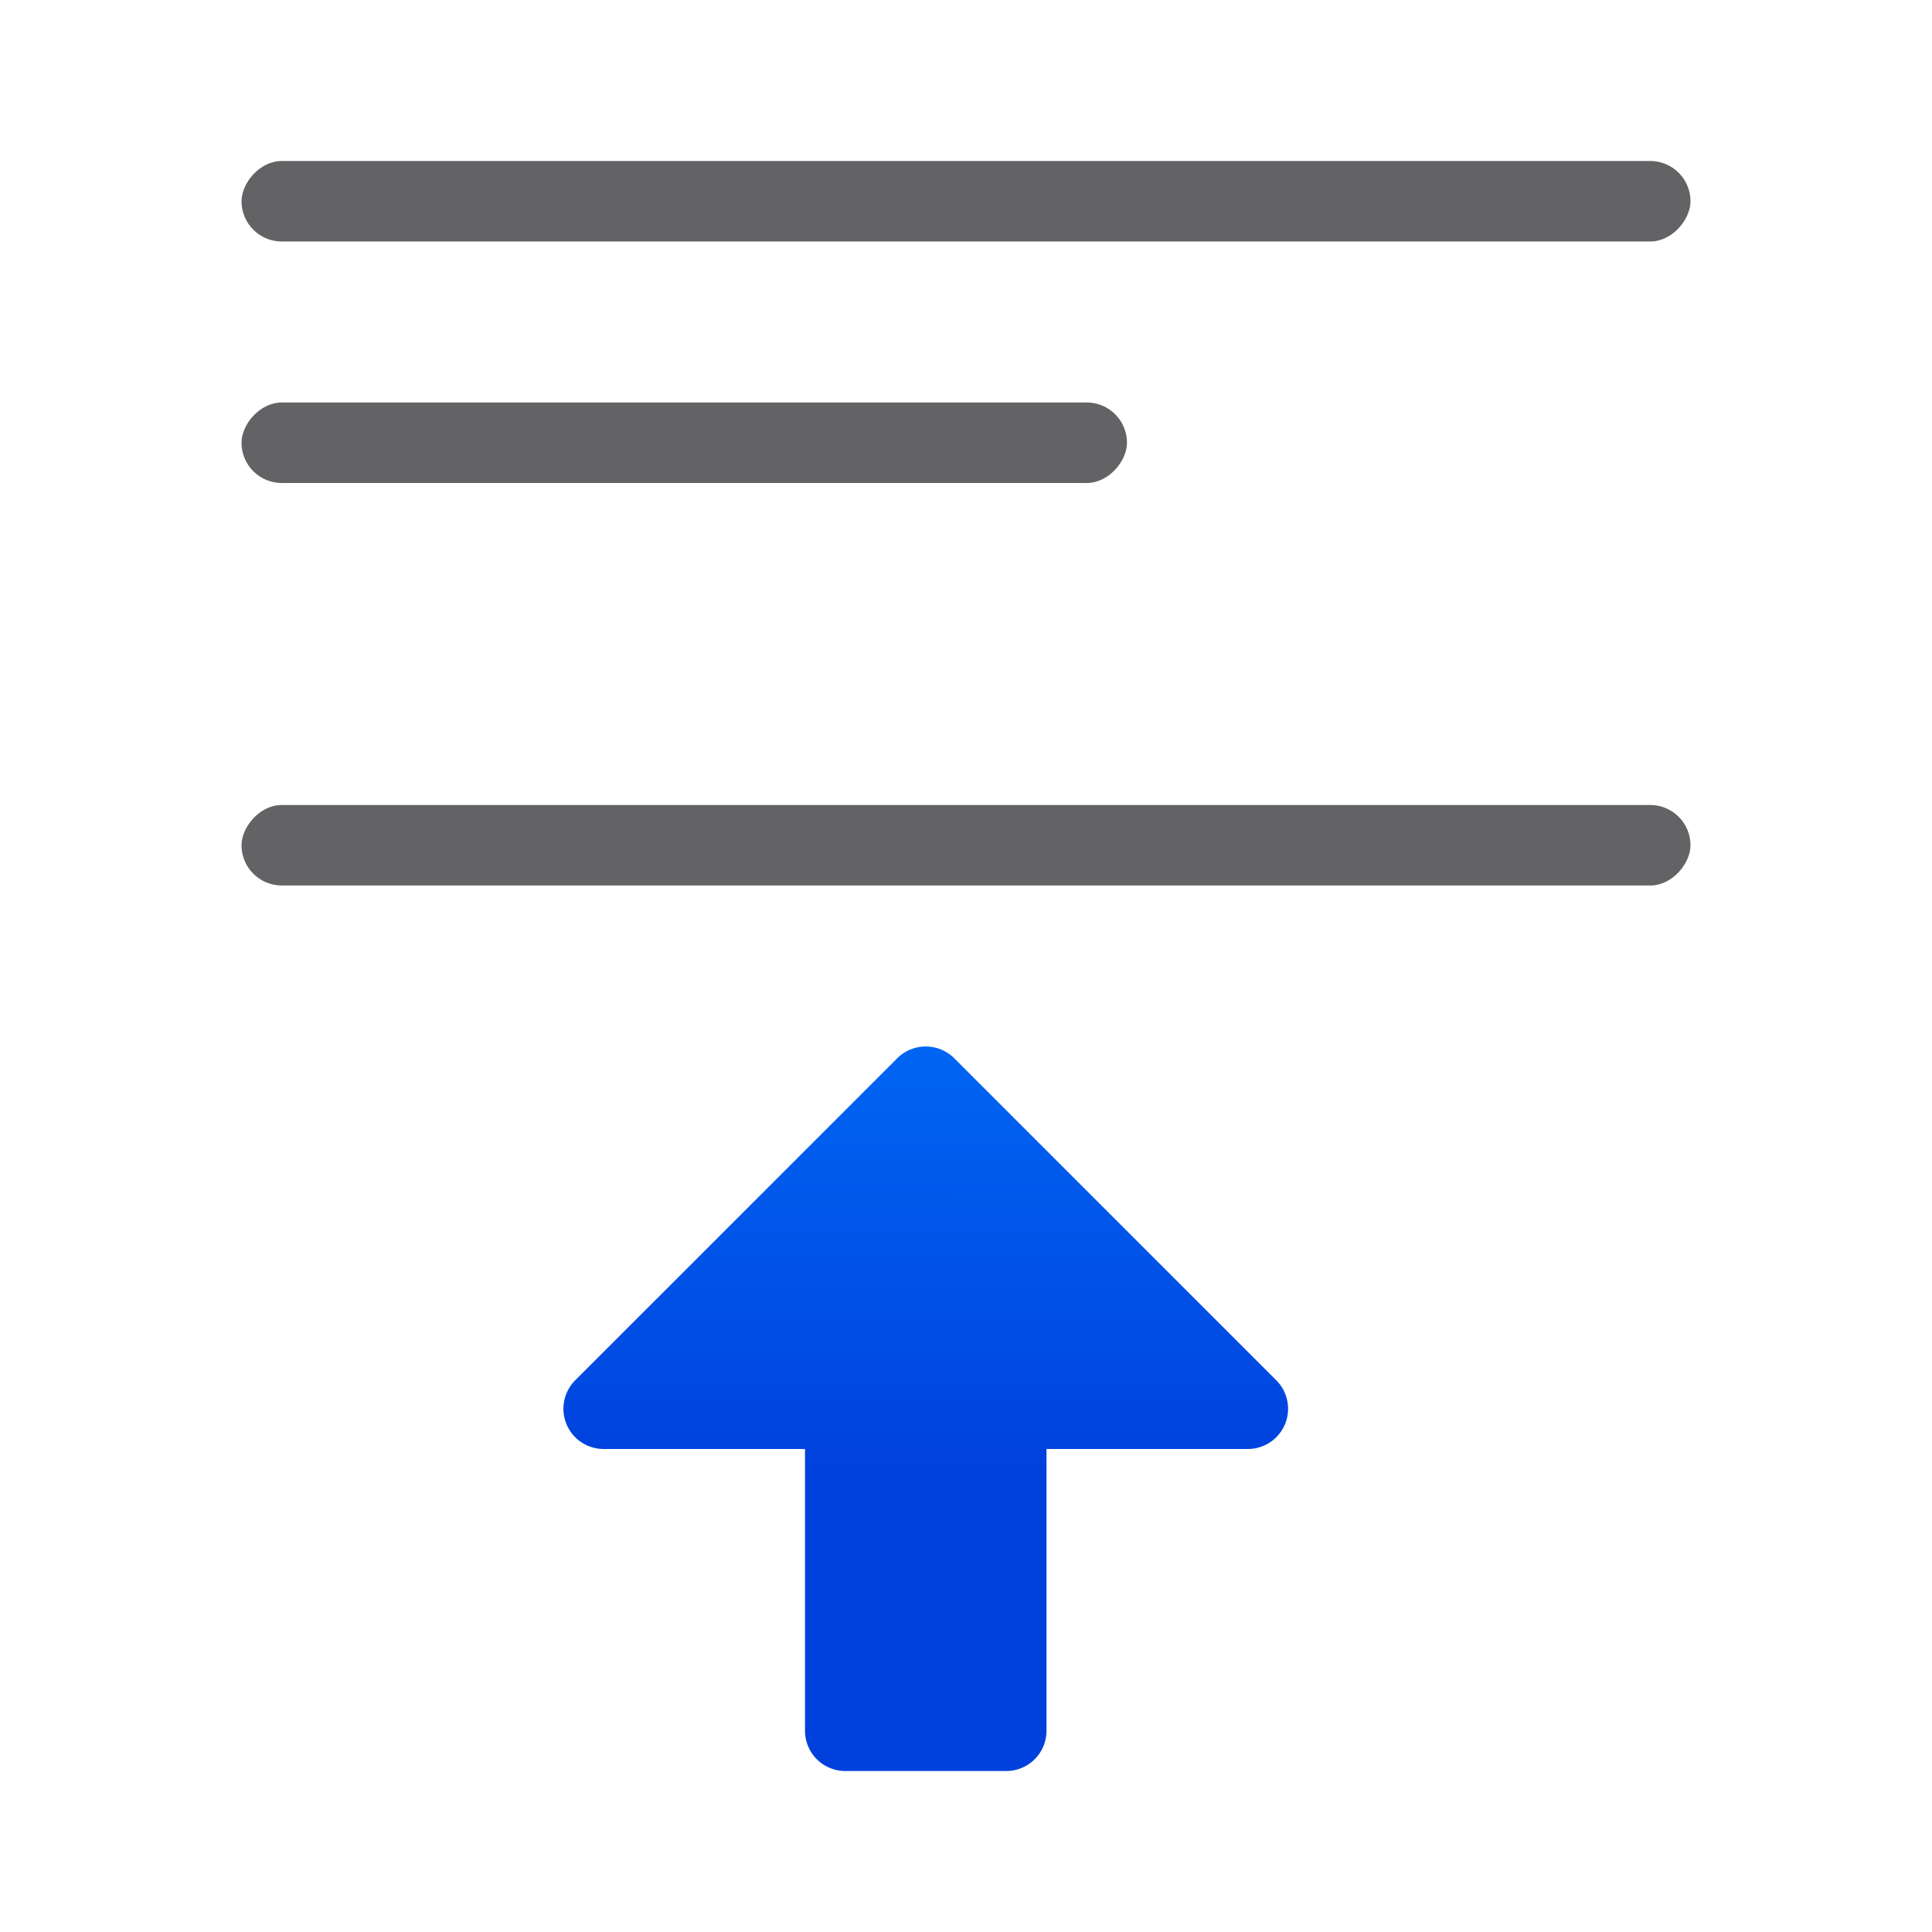 <svg viewBox="0 0 24 24" xmlns="http://www.w3.org/2000/svg" xmlns:xlink="http://www.w3.org/1999/xlink"><linearGradient id="a" gradientUnits="userSpaceOnUse" x1="-14.331" x2="-14.321" y1="20.407" y2="11.907"><stop offset="0" stop-color="#0040dd"/><stop offset="1" stop-color="#007aff"/></linearGradient><path d="m11.492 15a.5.5 0 0 0 -.346.146l-4 4a.5.5 0 0 0 .354.854h2.5v3.5a.5.5 0 0 0 .5.5h2a.5.5 0 0 0 .5-.5v-3.5h2.5a.5.5 0 0 0 .354-.854l-4-4a.5.5 0 0 0 -.361-.146z" fill="url(#a)" transform="translate(0 -2)"/><g fill="#636366" transform="scale(-1 1)"><rect height="1" ry=".5" width="18" x="-21" y="2"/><rect height="1" ry=".5" width="18" x="-21" y="10"/><rect height="1" ry=".5" width="11" x="-14" y="5"/></g></svg>